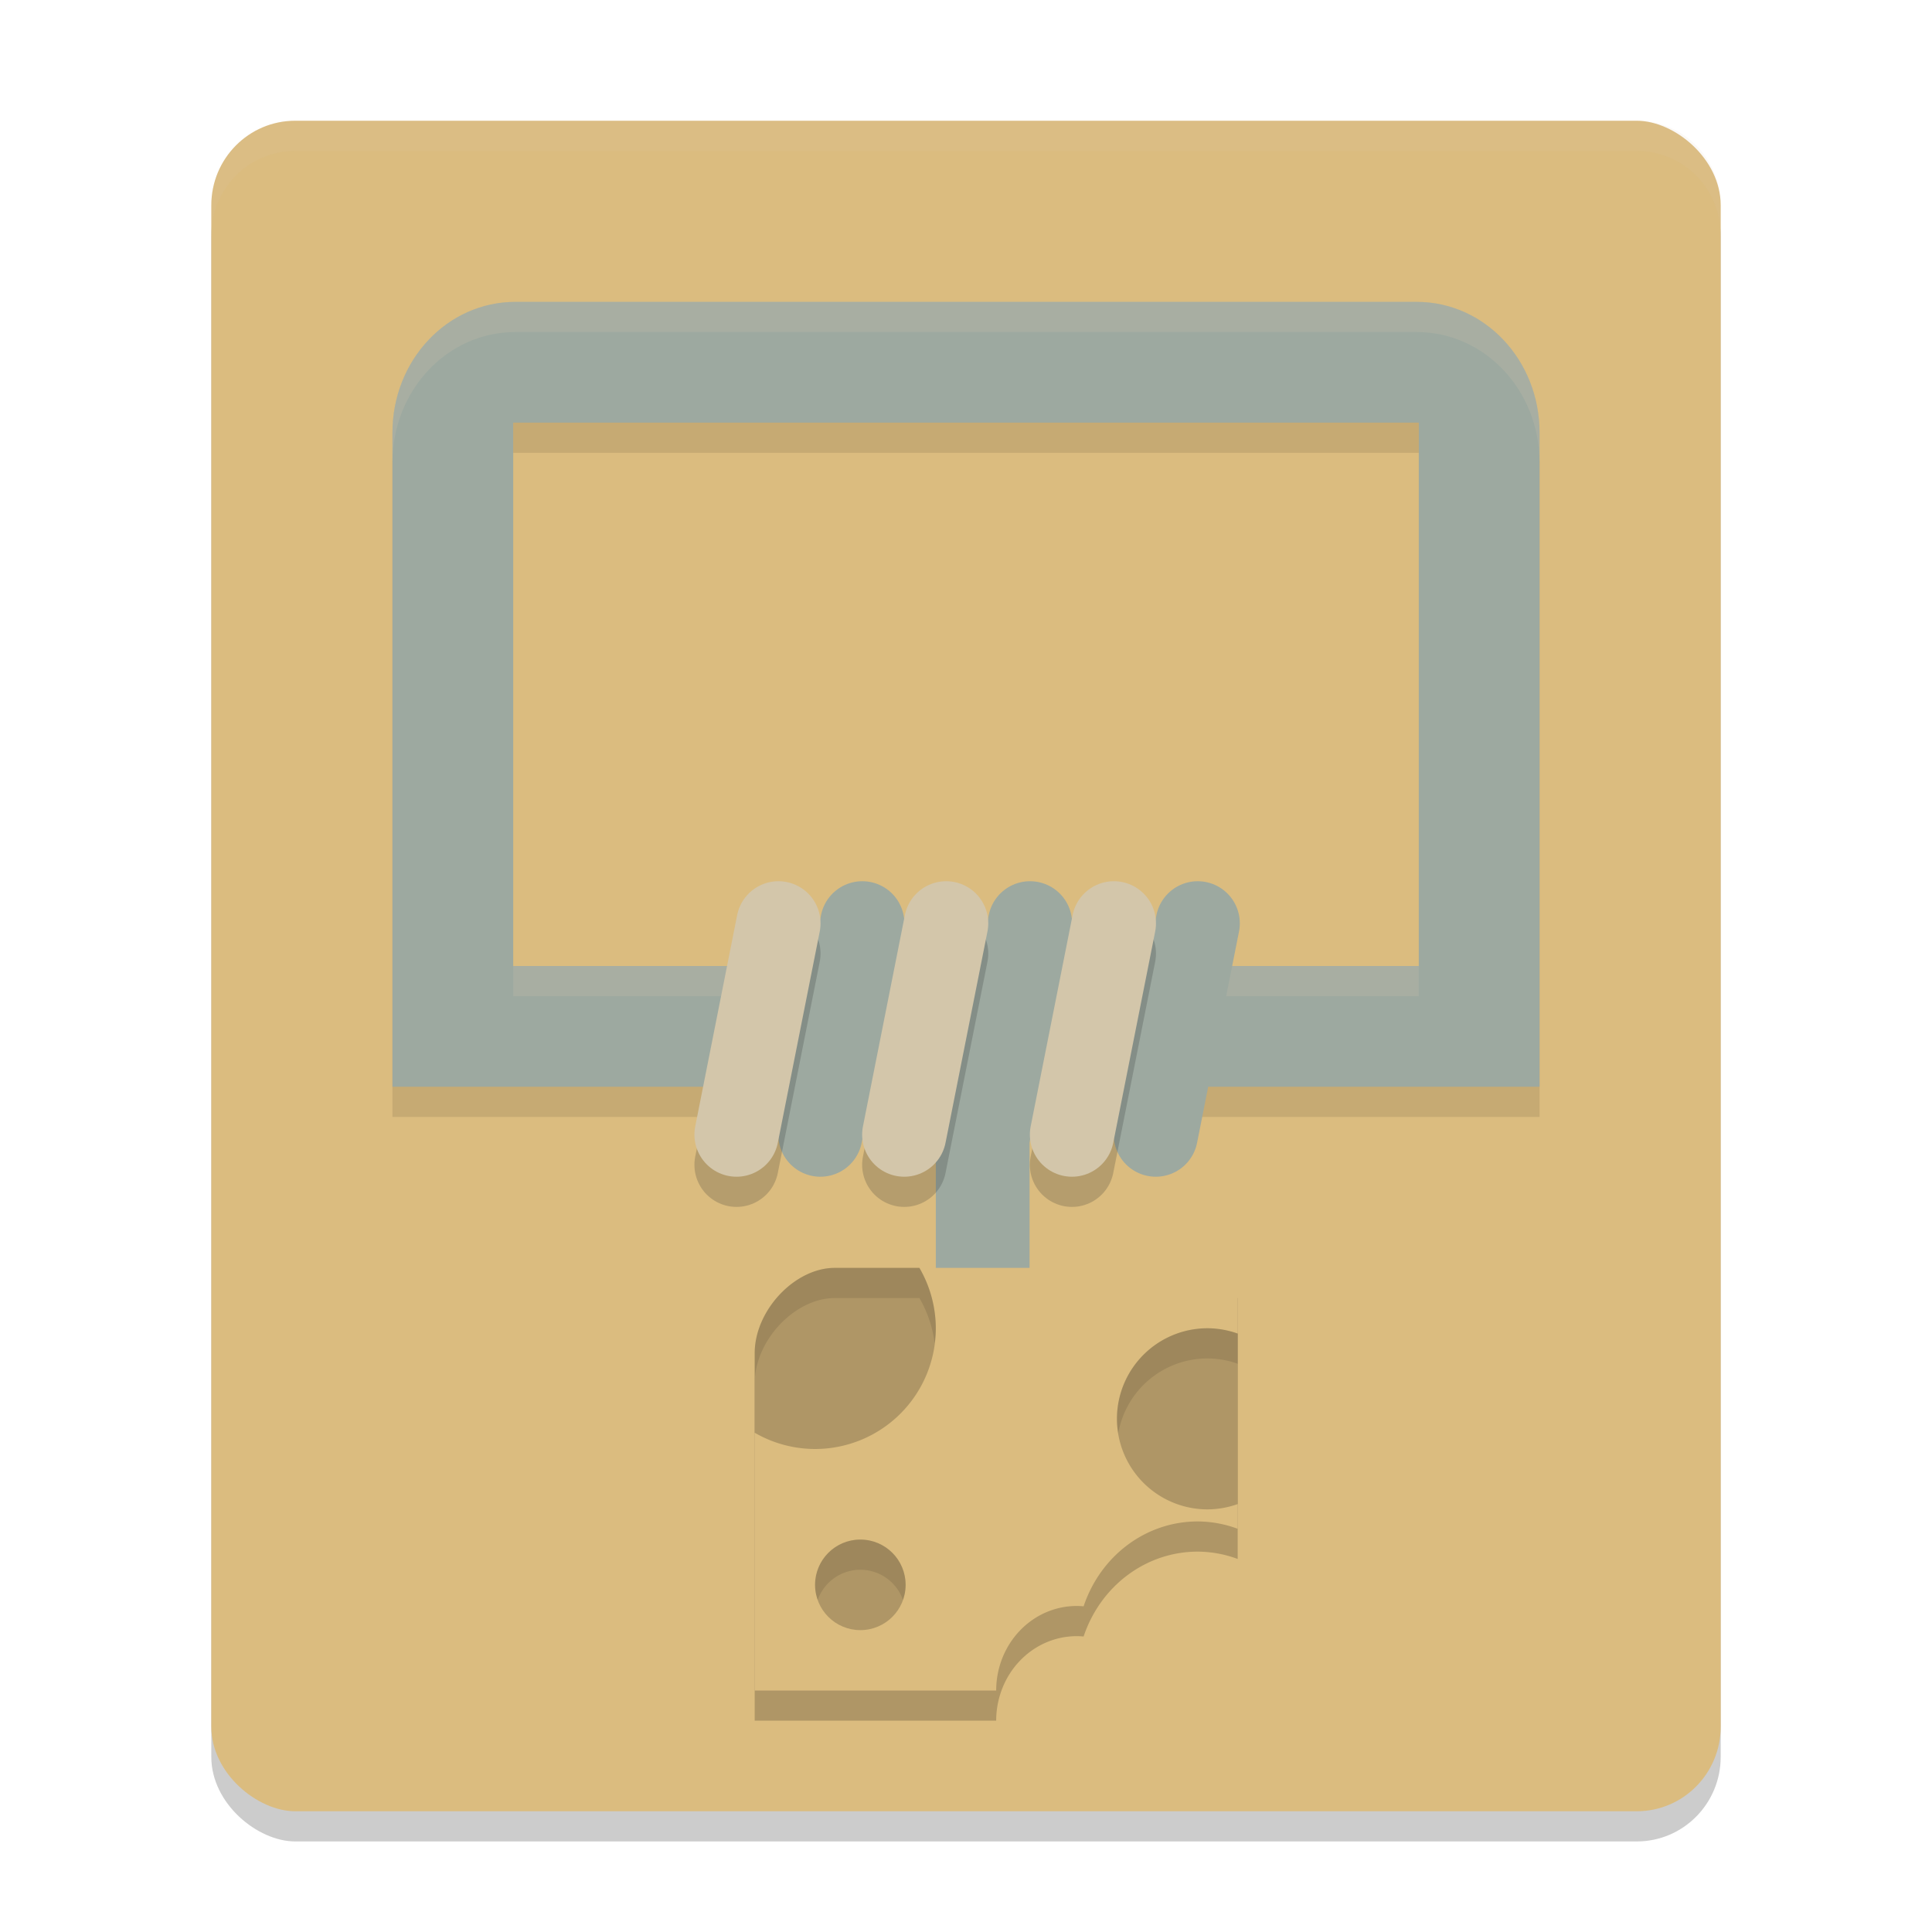 <svg xmlns="http://www.w3.org/2000/svg" width="64" height="64" version="1">
 <rect style="opacity:0.2" width="56" height="50" x="-61" y="-57" rx="2.8" ry="2.778" transform="matrix(0,-1,-1,0,0,0)"/>
 <rect style="fill:#dbbc7f" width="56" height="50" x="-60" y="-57" rx="2.8" ry="2.778" transform="matrix(0,-1,-1,0,0,0)"/>
 <path style="opacity:0.1" d="M 17.071,11 C 14.816,11 13,12.933 13,15.333 V 28.333 32.667 37 H 17.071 46.929 51 V 32.667 28.333 15.333 C 51,12.933 49.184,11 46.929,11 Z M 17,15 H 47 V 28.333 33 H 17 v -4.667 z"/>
 <path style="opacity:0.2" d="M 27.651,43 C 26.333,43 25,44.4 25,45.827 V 57 h 8 a 2.667,2.8 0 0 1 2.667,-2.8 2.667,2.8 0 0 1 0.229,0.011 4,4.2 0 0 1 3.771,-2.811 A 4,4.2 0 0 1 41,51.643 V 43 Z"/>
 <path style="fill:#9da9a0" d="M 17.071,10 C 14.816,10 13,11.933 13,14.333 V 27.333 31.667 36 H 17.071 46.929 51 V 31.667 27.333 14.333 C 51,11.933 49.184,10 46.929,10 Z M 17,14 H 47 V 27.333 32 H 17 v -4.667 z"/>
 <path style="opacity:0.2;fill:#d3c6aa" d="M 17.07 10 C 14.815 10 13 11.931 13 14.332 L 13 15.332 C 13 12.931 14.815 11 17.07 11 L 46.93 11 C 49.185 11 51 12.931 51 15.332 L 51 14.332 C 51 11.931 49.185 10 46.93 10 L 17.07 10 z M 17 32 L 17 33 L 47 33 L 47 32 L 17 32 z"/>
 <rect style="fill:#9da9a0" width="3.106" height="12" x="31" y="34"/>
 <path style="fill:none;stroke:#9da9a0;stroke-width:2.789;stroke-linecap:round" d="m 27.176,37.586 1.389,-7"/>
 <path style="fill:none;stroke:#9da9a0;stroke-width:2.789;stroke-linecap:round" d="m 32.732,37.586 1.389,-7"/>
 <path style="fill:none;stroke:#9da9a0;stroke-width:2.789;stroke-linecap:round" d="m 38.287,37.586 1.389,-7"/>
 <path style="fill:#dbbc7f" d="M 27.651,42 C 26.333,42 25,43.4 25,44.827 V 56 h 8 a 2.667,2.8 0 0 1 2.667,-2.8 2.667,2.8 0 0 1 0.229,0.011 4,4.2 0 0 1 3.771,-2.811 A 4,4.2 0 0 1 41,50.643 V 42 Z"/>
 <circle style="opacity:0.2" cx="28.5" cy="52.5" r="1.5"/>
 <path style="opacity:0.2;fill:none;stroke:#1e2326;stroke-width:2.789;stroke-linecap:round" d="m 24.398,38.586 1.389,-7"/>
 <path style="fill:none;stroke:#d3c6aa;stroke-width:2.789;stroke-linecap:round" d="m 24.398,37.586 1.389,-7"/>
 <path style="opacity:0.2;fill:none;stroke:#1e2326;stroke-width:2.789;stroke-linecap:round" d="m 29.954,38.586 1.389,-7"/>
 <path style="fill:none;stroke:#d3c6aa;stroke-width:2.789;stroke-linecap:round" d="m 29.954,37.586 1.389,-7"/>
 <path style="opacity:0.2;fill:none;stroke:#1e2326;stroke-width:2.789;stroke-linecap:round" d="m 35.51,38.586 1.389,-7"/>
 <path style="fill:none;stroke:#d3c6aa;stroke-width:2.789;stroke-linecap:round" d="m 35.51,37.586 1.389,-7"/>
 <path style="opacity:0.2" d="M 27.652,42 C 26.334,42 25,43.401 25,44.828 v 2.633 A 4,4 0 0 0 27,48 4,4 0 0 0 31,44 4,4 0 0 0 30.457,42 Z"/>
 <path style="opacity:0.2" d="m 40,44 a 3,3 0 0 0 -3,3 3,3 0 0 0 3,3 3,3 0 0 0 1,-0.176 V 44.176 A 3,3 0 0 0 40,44 Z"/>
 <path style="opacity:0.1;fill:#d3c6aa" d="M 9.777 4 C 8.238 4 7 5.25 7 6.801 L 7 7.801 C 7 6.25 8.238 5 9.777 5 L 54.223 5 C 55.762 5 57 6.25 57 7.801 L 57 6.801 C 57 5.25 55.762 4 54.223 4 L 9.777 4 z"/>
 <path style="opacity:0.1" d="M 28.5 51 A 1.5 1.5 0 0 0 27 52.5 A 1.5 1.5 0 0 0 27.088 53 A 1.5 1.5 0 0 1 28.5 52 A 1.5 1.5 0 0 1 29.912 53 A 1.5 1.5 0 0 0 30 52.5 A 1.5 1.5 0 0 0 28.5 51 z"/>
 <path style="opacity:0.1" d="M 27.652 42 C 26.334 42 25 43.401 25 44.828 L 25 45.828 C 25 44.401 26.334 43 27.652 43 L 30.457 43 A 4 4 0 0 1 30.963 44.502 A 4 4 0 0 0 31 44 A 4 4 0 0 0 30.457 42 L 27.652 42 z"/>
 <path style="opacity:0.1" d="M 40 44 A 3 3 0 0 0 37 47 A 3 3 0 0 0 37.043 47.486 A 3 3 0 0 1 40 45 A 3 3 0 0 1 41 45.176 L 41 44.176 A 3 3 0 0 0 40 44 z"/>
</svg>
